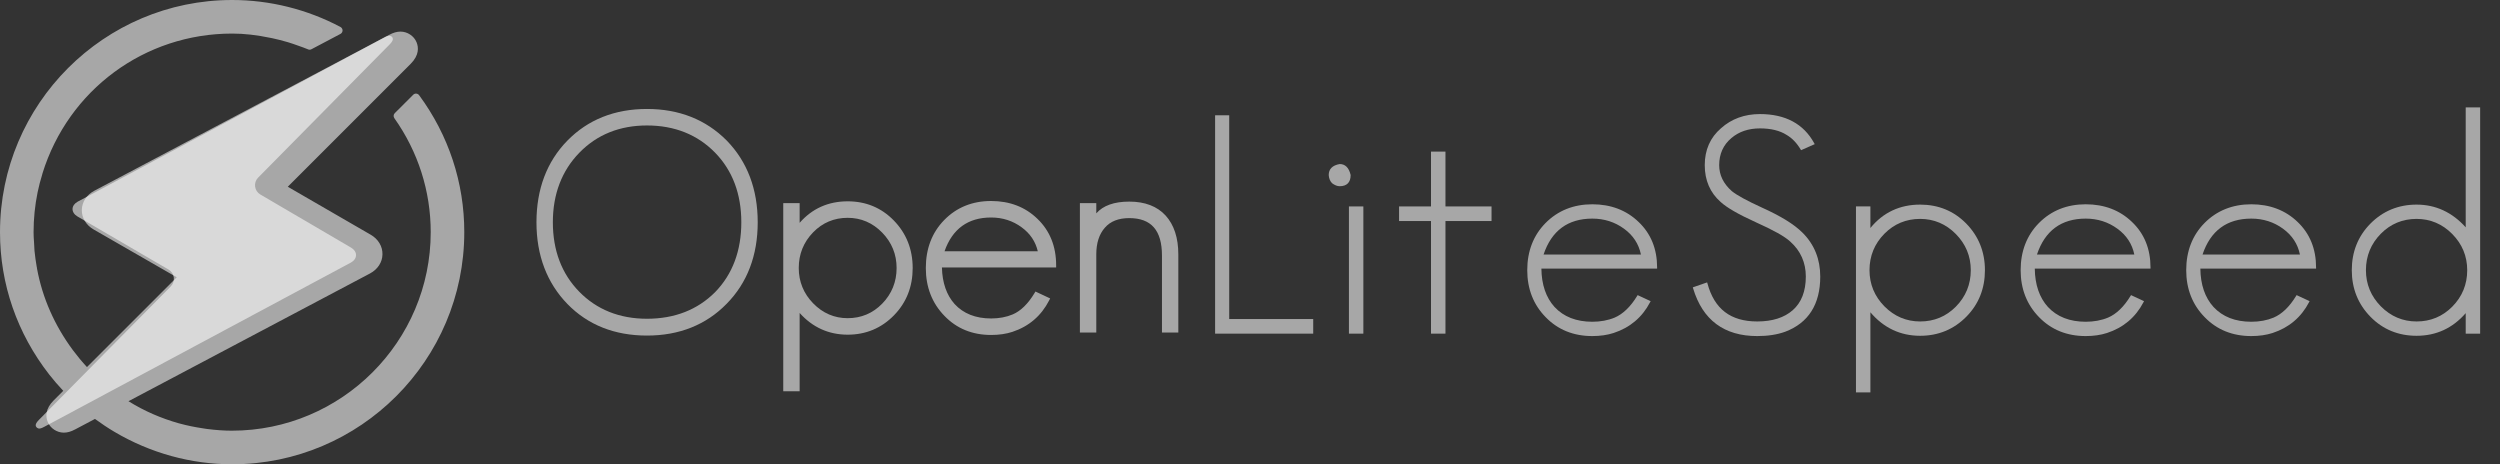 <?xml version="1.0" encoding="UTF-8"?>
<svg xmlns="http://www.w3.org/2000/svg" xmlns:xlink="http://www.w3.org/1999/xlink" width="70px" height="13px" viewBox="0 0 70 13" version="1.1">
  <rect x="0" y="0" width="70" height="13" fill="#333333" stroke="none"/>
  <title>openlitespeed-logo-light-1200x300</title>
  <desc>Created with Sketch.</desc>
  <g id="Website" stroke="none" stroke-width="1" fill="none" fill-rule="evenodd" fill-opacity="0.57">
    <g id="Artboard" transform="translate(-98, -201)" fill="#FFFFFF" fill-rule="nonzero">
      <g id="openlitespeed-logo-light-1200x300" transform="translate(98, 200.906)">
        <path d="M11.735,2.759 C11.716,2.734 11.687,2.718 11.655,2.715 C11.624,2.713 11.592,2.724 11.57,2.747 L11.054,3.262 C11.016,3.299 11.011,3.359 11.041,3.402 C11.708,4.344 12.06,5.447 12.06,6.594 C12.06,9.659 9.562,12.153 6.492,12.153 C6.279,12.153 6.057,12.138 5.795,12.105 C5.78,12.103 5.709,12.092 5.666,12.085 C5.447,12.052 5.244,12.01 5.047,11.957 C5.047,11.957 5.016,11.949 5.01,11.947 C5.008,11.947 5.006,11.946 5.004,11.946 C4.756,11.876 4.514,11.789 4.284,11.689 C4.054,11.589 3.824,11.468 3.597,11.328 L10.36,7.751 C10.575,7.637 10.706,7.437 10.709,7.216 C10.714,6.994 10.592,6.789 10.381,6.667 L8.058,5.323 L11.495,1.886 C11.742,1.639 11.722,1.418 11.663,1.276 C11.592,1.101 11.407,0.979 11.215,0.979 C11.111,0.979 11.014,1.007 10.893,1.072 L2.642,5.434 C2.426,5.548 2.295,5.749 2.291,5.973 C2.288,6.195 2.412,6.4 2.623,6.52 L4.95,7.858 L2.435,10.372 C2.295,10.221 2.163,10.062 2.041,9.898 C1.528,9.205 1.19,8.44 1.038,7.623 C1.036,7.612 1.034,7.6 1.033,7.588 C1.032,7.586 1.032,7.583 1.032,7.581 L1.028,7.564 C1.006,7.429 0.98,7.273 0.966,7.117 C0.962,7.081 0.961,7.042 0.96,7.006 C0.96,7.005 0.96,7.004 0.96,7.004 L0.952,6.862 C0.946,6.782 0.94,6.692 0.94,6.599 C0.94,6.219 0.978,5.842 1.053,5.478 C1.088,5.308 1.132,5.14 1.182,4.979 C1.184,4.973 1.185,4.969 1.186,4.963 C1.186,4.96 1.187,4.954 1.189,4.951 C1.189,4.95 1.189,4.95 1.189,4.95 C1.916,2.608 4.051,1.034 6.5,1.034 C6.838,1.034 7.183,1.073 7.588,1.157 L7.637,1.167 C7.764,1.194 7.905,1.23 8.069,1.278 C8.156,1.304 8.242,1.335 8.319,1.362 L8.392,1.388 C8.458,1.411 8.527,1.435 8.59,1.462 C8.591,1.462 8.592,1.462 8.594,1.463 C8.602,1.466 8.611,1.47 8.62,1.474 L8.624,1.476 C8.654,1.49 8.69,1.489 8.72,1.473 L9.534,1.043 C9.569,1.024 9.592,0.987 9.592,0.946 C9.592,0.906 9.569,0.869 9.534,0.85 C8.602,0.355 7.553,0.094 6.5,0.094 C2.916,0.094 0,3.009 0,6.594 C0,8.046 0.477,9.425 1.379,10.582 C1.498,10.734 1.63,10.887 1.771,11.037 L1.506,11.302 C1.259,11.546 1.278,11.768 1.337,11.91 C1.409,12.086 1.594,12.208 1.787,12.208 C1.888,12.208 1.987,12.18 2.107,12.116 L2.659,11.824 C2.841,11.957 3.024,12.079 3.205,12.186 C4.209,12.78 5.349,13.094 6.5,13.094 C10.084,13.094 13,10.178 13,6.594 C13,5.208 12.563,3.882 11.735,2.759 Z" id="Path"></path>
        <path d="M1.097,12.094 C1.064,12.094 1.02,12.065 1.008,12.036 C0.998,12.012 0.978,11.963 1.093,11.847 L4.782,8.113 C4.846,8.047 4.878,7.954 4.866,7.862 C4.854,7.77 4.799,7.688 4.72,7.642 L2.172,6.157 C2.082,6.105 2.03,6.026 2.031,5.945 C2.032,5.865 2.088,5.787 2.178,5.739 L10.76,1.144 C10.842,1.099 10.88,1.094 10.904,1.094 C10.938,1.094 10.98,1.12 10.991,1.149 C11.002,1.176 11.022,1.224 10.907,1.341 L7.227,5.068 C7.162,5.133 7.131,5.227 7.143,5.318 C7.154,5.41 7.209,5.492 7.288,5.539 L9.832,7.029 C9.92,7.081 9.971,7.159 9.969,7.24 C9.968,7.321 9.913,7.399 9.823,7.447 L1.24,12.044 C1.159,12.088 1.121,12.094 1.097,12.094 Z" id="Path"></path>
        <g id="Group" transform="translate(15, 3.094)">
          <path d="M3.115,0.051 C2.21,0.051 1.459,0.351 0.882,0.942 C0.311,1.528 0.021,2.295 0.021,3.224 C0.021,4.152 0.314,4.922 0.89,5.514 C1.461,6.099 2.21,6.396 3.115,6.396 C4.02,6.396 4.771,6.096 5.347,5.505 C5.924,4.919 6.216,4.152 6.216,3.224 C6.216,2.296 5.924,1.525 5.347,0.934 C4.765,0.348 4.014,0.051 3.115,0.051 Z M5.023,5.18 C4.53,5.675 3.888,5.925 3.115,5.925 C2.347,5.925 1.707,5.669 1.215,5.164 C0.727,4.664 0.48,4.011 0.48,3.224 C0.48,2.436 0.73,1.781 1.223,1.275 C1.716,0.769 2.352,0.513 3.115,0.513 C3.888,0.513 4.53,0.77 5.023,1.275 C5.51,1.775 5.757,2.431 5.757,3.224 C5.757,4.022 5.51,4.681 5.023,5.18 Z" id="Shape"></path>
          <path d="M8.735,2.637 C8.192,2.637 7.74,2.839 7.39,3.239 L7.39,2.718 L7.39,2.687 L7.36,2.687 L6.961,2.687 L6.931,2.687 L6.931,2.718 L6.931,7.925 L6.931,7.956 L6.961,7.956 L7.36,7.956 L7.39,7.956 L7.39,7.925 L7.39,5.763 C7.752,6.167 8.205,6.371 8.735,6.371 C9.245,6.371 9.682,6.188 10.033,5.827 C10.38,5.472 10.555,5.027 10.555,4.504 C10.555,3.981 10.377,3.532 10.025,3.172 C9.679,2.817 9.245,2.637 8.735,2.637 Z M9.701,5.503 C9.438,5.772 9.113,5.909 8.735,5.909 C8.362,5.909 8.037,5.769 7.769,5.494 C7.501,5.219 7.365,4.886 7.365,4.504 C7.365,4.115 7.501,3.779 7.769,3.504 C8.031,3.235 8.356,3.099 8.735,3.099 C9.108,3.099 9.433,3.238 9.701,3.513 C9.969,3.788 10.105,4.121 10.105,4.504 C10.105,4.892 9.969,5.228 9.701,5.503 Z" id="Shape"></path>
          <path d="M14.049,3.128 C13.708,2.796 13.272,2.628 12.751,2.628 C12.225,2.628 11.782,2.808 11.436,3.163 C11.095,3.513 10.923,3.964 10.923,4.504 C10.923,5.038 11.098,5.489 11.444,5.844 C11.785,6.199 12.225,6.379 12.751,6.379 C12.971,6.379 13.172,6.35 13.348,6.292 C13.808,6.14 14.153,5.845 14.375,5.414 L14.39,5.385 L14.404,5.356 L14.376,5.343 L14.017,5.174 L13.993,5.162 L13.979,5.186 L13.965,5.209 C13.785,5.507 13.581,5.707 13.357,5.803 C13.178,5.879 12.974,5.917 12.752,5.917 C12.319,5.917 11.975,5.781 11.729,5.513 C11.504,5.261 11.384,4.917 11.374,4.489 L14.542,4.489 L14.572,4.489 L14.572,4.458 L14.572,4.427 C14.572,3.898 14.396,3.461 14.049,3.128 Z M11.447,4.035 C11.667,3.408 12.105,3.09 12.751,3.09 C13.073,3.09 13.361,3.183 13.609,3.367 C13.844,3.539 13.995,3.764 14.058,4.035 L11.447,4.035 Z" id="Shape"></path>
          <path d="M17.639,3.037 C17.402,2.777 17.059,2.645 16.619,2.645 C16.196,2.645 15.886,2.756 15.696,2.974 L15.696,2.718 L15.696,2.687 L15.666,2.687 L15.267,2.687 L15.237,2.687 L15.237,2.718 L15.237,6.281 L15.237,6.311 L15.267,6.311 L15.666,6.311 L15.696,6.311 L15.696,6.281 L15.696,4.122 C15.696,3.806 15.777,3.555 15.937,3.375 C16.09,3.197 16.319,3.107 16.619,3.107 C17.235,3.107 17.535,3.45 17.535,4.156 L17.535,6.28 L17.535,6.311 L17.565,6.311 L17.963,6.311 L17.993,6.311 L17.993,6.28 L17.993,4.122 C17.993,3.662 17.874,3.297 17.639,3.037 Z" id="Path"></path>
        </g>
        <g id="Group" transform="translate(34, 3.094)">
          <path d="M16.006,3.161 C15.816,3.045 15.587,2.926 15.325,2.808 C14.91,2.618 14.631,2.465 14.494,2.354 C14.257,2.147 14.137,1.901 14.137,1.624 C14.137,1.313 14.251,1.058 14.478,0.867 C14.689,0.686 14.958,0.595 15.279,0.595 C15.584,0.595 15.835,0.656 16.024,0.777 C16.176,0.865 16.308,1.001 16.416,1.182 L16.43,1.205 L16.455,1.194 L16.781,1.05 L16.812,1.037 L16.796,1.007 C16.501,0.468 15.99,0.194 15.279,0.194 C14.849,0.194 14.481,0.328 14.187,0.592 C13.886,0.851 13.733,1.198 13.733,1.624 C13.733,2.049 13.883,2.396 14.179,2.656 C14.352,2.815 14.682,3.005 15.157,3.22 C15.406,3.332 15.614,3.434 15.775,3.524 C15.933,3.613 16.052,3.694 16.129,3.766 C16.417,4.024 16.563,4.353 16.563,4.743 C16.563,5.156 16.439,5.473 16.196,5.686 C15.958,5.895 15.624,6.001 15.203,6.001 C14.458,6.001 14.002,5.653 13.809,4.938 L13.8,4.907 L13.77,4.917 L13.427,5.036 L13.399,5.046 L13.407,5.074 C13.673,5.961 14.277,6.41 15.203,6.41 C15.501,6.41 15.764,6.369 15.984,6.289 C16.636,6.043 16.967,5.522 16.967,4.743 C16.967,4.257 16.801,3.844 16.472,3.517 C16.354,3.398 16.197,3.278 16.006,3.161 Z" id="Path"></path>
          <path d="M19.764,2.729 C19.195,2.729 18.726,2.949 18.371,3.384 L18.371,2.811 L18.371,2.78 L18.341,2.78 L17.997,2.78 L17.967,2.78 L17.967,2.811 L17.967,7.956 L17.967,7.987 L17.997,7.987 L18.341,7.987 L18.371,7.987 L18.371,7.956 L18.371,5.744 C18.741,6.18 19.209,6.402 19.764,6.402 C20.272,6.402 20.708,6.222 21.058,5.867 C21.403,5.518 21.578,5.08 21.578,4.565 C21.578,4.051 21.4,3.61 21.05,3.255 C20.705,2.906 20.272,2.729 19.764,2.729 Z M19.764,6.001 C19.378,6.001 19.041,5.858 18.764,5.578 C18.487,5.297 18.346,4.956 18.346,4.565 C18.346,4.169 18.486,3.825 18.764,3.544 C19.036,3.269 19.372,3.129 19.764,3.129 C20.15,3.129 20.487,3.272 20.764,3.553 C21.041,3.834 21.182,4.174 21.182,4.565 C21.182,4.962 21.041,5.305 20.764,5.586 C20.492,5.861 20.156,6.001 19.764,6.001 Z" id="Shape"></path>
          <path d="M25.693,3.212 C25.354,2.886 24.919,2.72 24.4,2.72 C23.875,2.72 23.434,2.897 23.089,3.246 C22.75,3.59 22.578,4.034 22.578,4.565 C22.578,5.091 22.753,5.535 23.097,5.884 C23.437,6.233 23.875,6.41 24.4,6.41 C24.62,6.41 24.82,6.381 24.995,6.324 C25.453,6.175 25.797,5.885 26.018,5.461 L26.033,5.432 L26.004,5.419 L25.694,5.275 L25.669,5.263 L25.655,5.286 C25.47,5.59 25.258,5.794 25.025,5.893 C24.84,5.97 24.629,6.009 24.4,6.009 C23.953,6.009 23.597,5.87 23.342,5.595 C23.103,5.332 22.979,4.97 22.974,4.52 L26.184,4.52 L26.214,4.52 L26.214,4.489 C26.214,3.968 26.039,3.539 25.693,3.212 Z M23.035,4.127 C23.258,3.459 23.717,3.121 24.4,3.121 C24.732,3.121 25.03,3.216 25.286,3.403 C25.542,3.588 25.701,3.832 25.761,4.127 L23.035,4.127 Z" id="Shape"></path>
          <path d="M30.33,3.212 C29.991,2.886 29.555,2.72 29.036,2.72 C28.511,2.72 28.07,2.897 27.725,3.246 C27.386,3.59 27.214,4.034 27.214,4.565 C27.214,5.091 27.389,5.535 27.734,5.884 C28.073,6.233 28.511,6.41 29.036,6.41 C29.256,6.41 29.456,6.381 29.632,6.324 C30.089,6.175 30.433,5.885 30.654,5.461 L30.669,5.432 L30.64,5.419 L30.33,5.275 L30.305,5.263 L30.291,5.286 C30.106,5.59 29.894,5.794 29.661,5.893 C29.476,5.97 29.266,6.009 29.036,6.009 C28.589,6.009 28.233,5.87 27.978,5.595 C27.739,5.332 27.615,4.97 27.61,4.52 L30.82,4.52 L30.85,4.52 L30.85,4.489 C30.85,3.968 30.675,3.539 30.33,3.212 Z M27.671,4.127 C27.894,3.459 28.353,3.121 29.036,3.121 C29.368,3.121 29.667,3.216 29.923,3.403 C30.178,3.588 30.338,3.832 30.398,4.127 L27.671,4.127 Z" id="Shape"></path>
          <path d="M35.414,0.008 L35.071,0.008 L35.04,0.008 L35.04,0.038 L35.04,3.365 C34.661,2.943 34.198,2.729 33.664,2.729 C33.156,2.729 32.72,2.909 32.37,3.263 C32.025,3.613 31.85,4.051 31.85,4.565 C31.85,5.08 32.028,5.521 32.378,5.875 C32.723,6.225 33.156,6.402 33.664,6.402 C34.213,6.402 34.675,6.189 35.04,5.768 L35.04,6.311 L35.04,6.342 L35.071,6.342 L35.414,6.342 L35.444,6.342 L35.444,6.311 L35.444,0.038 L35.444,0.008 L35.414,0.008 Z M33.664,3.129 C34.05,3.129 34.387,3.272 34.664,3.553 C34.941,3.834 35.082,4.174 35.082,4.565 C35.082,4.962 34.942,5.305 34.664,5.586 C34.392,5.861 34.056,6.001 33.664,6.001 C33.278,6.001 32.941,5.858 32.664,5.578 C32.387,5.297 32.246,4.956 32.246,4.565 C32.246,4.169 32.387,3.825 32.664,3.544 C32.936,3.269 33.272,3.129 33.664,3.129 Z" id="Shape"></path>
          <polygon id="Path" points="0.418 5.933 0.418 0.259 0.418 0.228 0.388 0.228 0.053 0.228 0.023 0.228 0.023 0.259 0.023 6.311 0.023 6.342 0.053 6.342 2.74 6.342 2.77 6.342 2.77 6.311 2.77 5.964 2.77 5.933 2.74 5.933"></polygon>
          <path d="M3.511,1.593 C3.306,1.63 3.204,1.734 3.204,1.903 C3.211,1.997 3.242,2.072 3.297,2.129 C3.372,2.186 3.443,2.214 3.511,2.214 C3.712,2.214 3.818,2.106 3.818,1.903 L3.817,1.896 C3.769,1.695 3.666,1.593 3.511,1.593 Z" id="Path"></path>
          <polygon id="Path" points="3.8 2.78 3.77 2.78 3.77 2.81 3.77 6.311 3.77 6.342 3.8 6.342 4.144 6.342 4.174 6.342 4.174 6.311 4.174 2.81 4.174 2.78 4.144 2.78"></polygon>
          <polygon id="Path" points="6.473 2.78 6.473 1.276 6.473 1.245 6.442 1.245 6.099 1.245 6.068 1.245 6.068 1.276 6.068 2.78 5.204 2.78 5.174 2.78 5.174 2.81 5.174 3.158 5.174 3.189 5.204 3.189 6.068 3.189 6.068 6.311 6.068 6.342 6.099 6.342 6.442 6.342 6.473 6.342 6.473 6.311 6.473 3.189 7.732 3.189 7.763 3.189 7.763 3.158 7.763 2.81 7.763 2.78 7.732 2.78"></polygon>
          <path d="M11.878,3.212 C11.539,2.886 11.104,2.72 10.585,2.72 C10.06,2.72 9.619,2.897 9.274,3.246 C8.935,3.59 8.763,4.034 8.763,4.565 C8.763,5.091 8.937,5.535 9.282,5.884 C9.621,6.233 10.06,6.41 10.585,6.41 C10.804,6.41 11.005,6.381 11.18,6.324 C11.638,6.175 11.982,5.885 12.203,5.461 L12.218,5.432 L12.189,5.419 L11.879,5.275 L11.854,5.263 L11.84,5.286 C11.655,5.59 11.442,5.794 11.21,5.893 C11.025,5.97 10.814,6.009 10.585,6.009 C10.138,6.009 9.782,5.87 9.527,5.595 C9.288,5.332 9.164,4.97 9.159,4.52 L12.369,4.52 L12.399,4.52 L12.399,4.489 C12.399,3.968 12.224,3.539 11.878,3.212 Z M9.22,4.127 C9.443,3.459 9.902,3.121 10.585,3.121 C10.917,3.121 11.215,3.216 11.471,3.403 C11.727,3.588 11.886,3.832 11.946,4.127 L9.22,4.127 Z" id="Shape"></path>
        </g>
      </g>
    </g>
  </g>
</svg>
